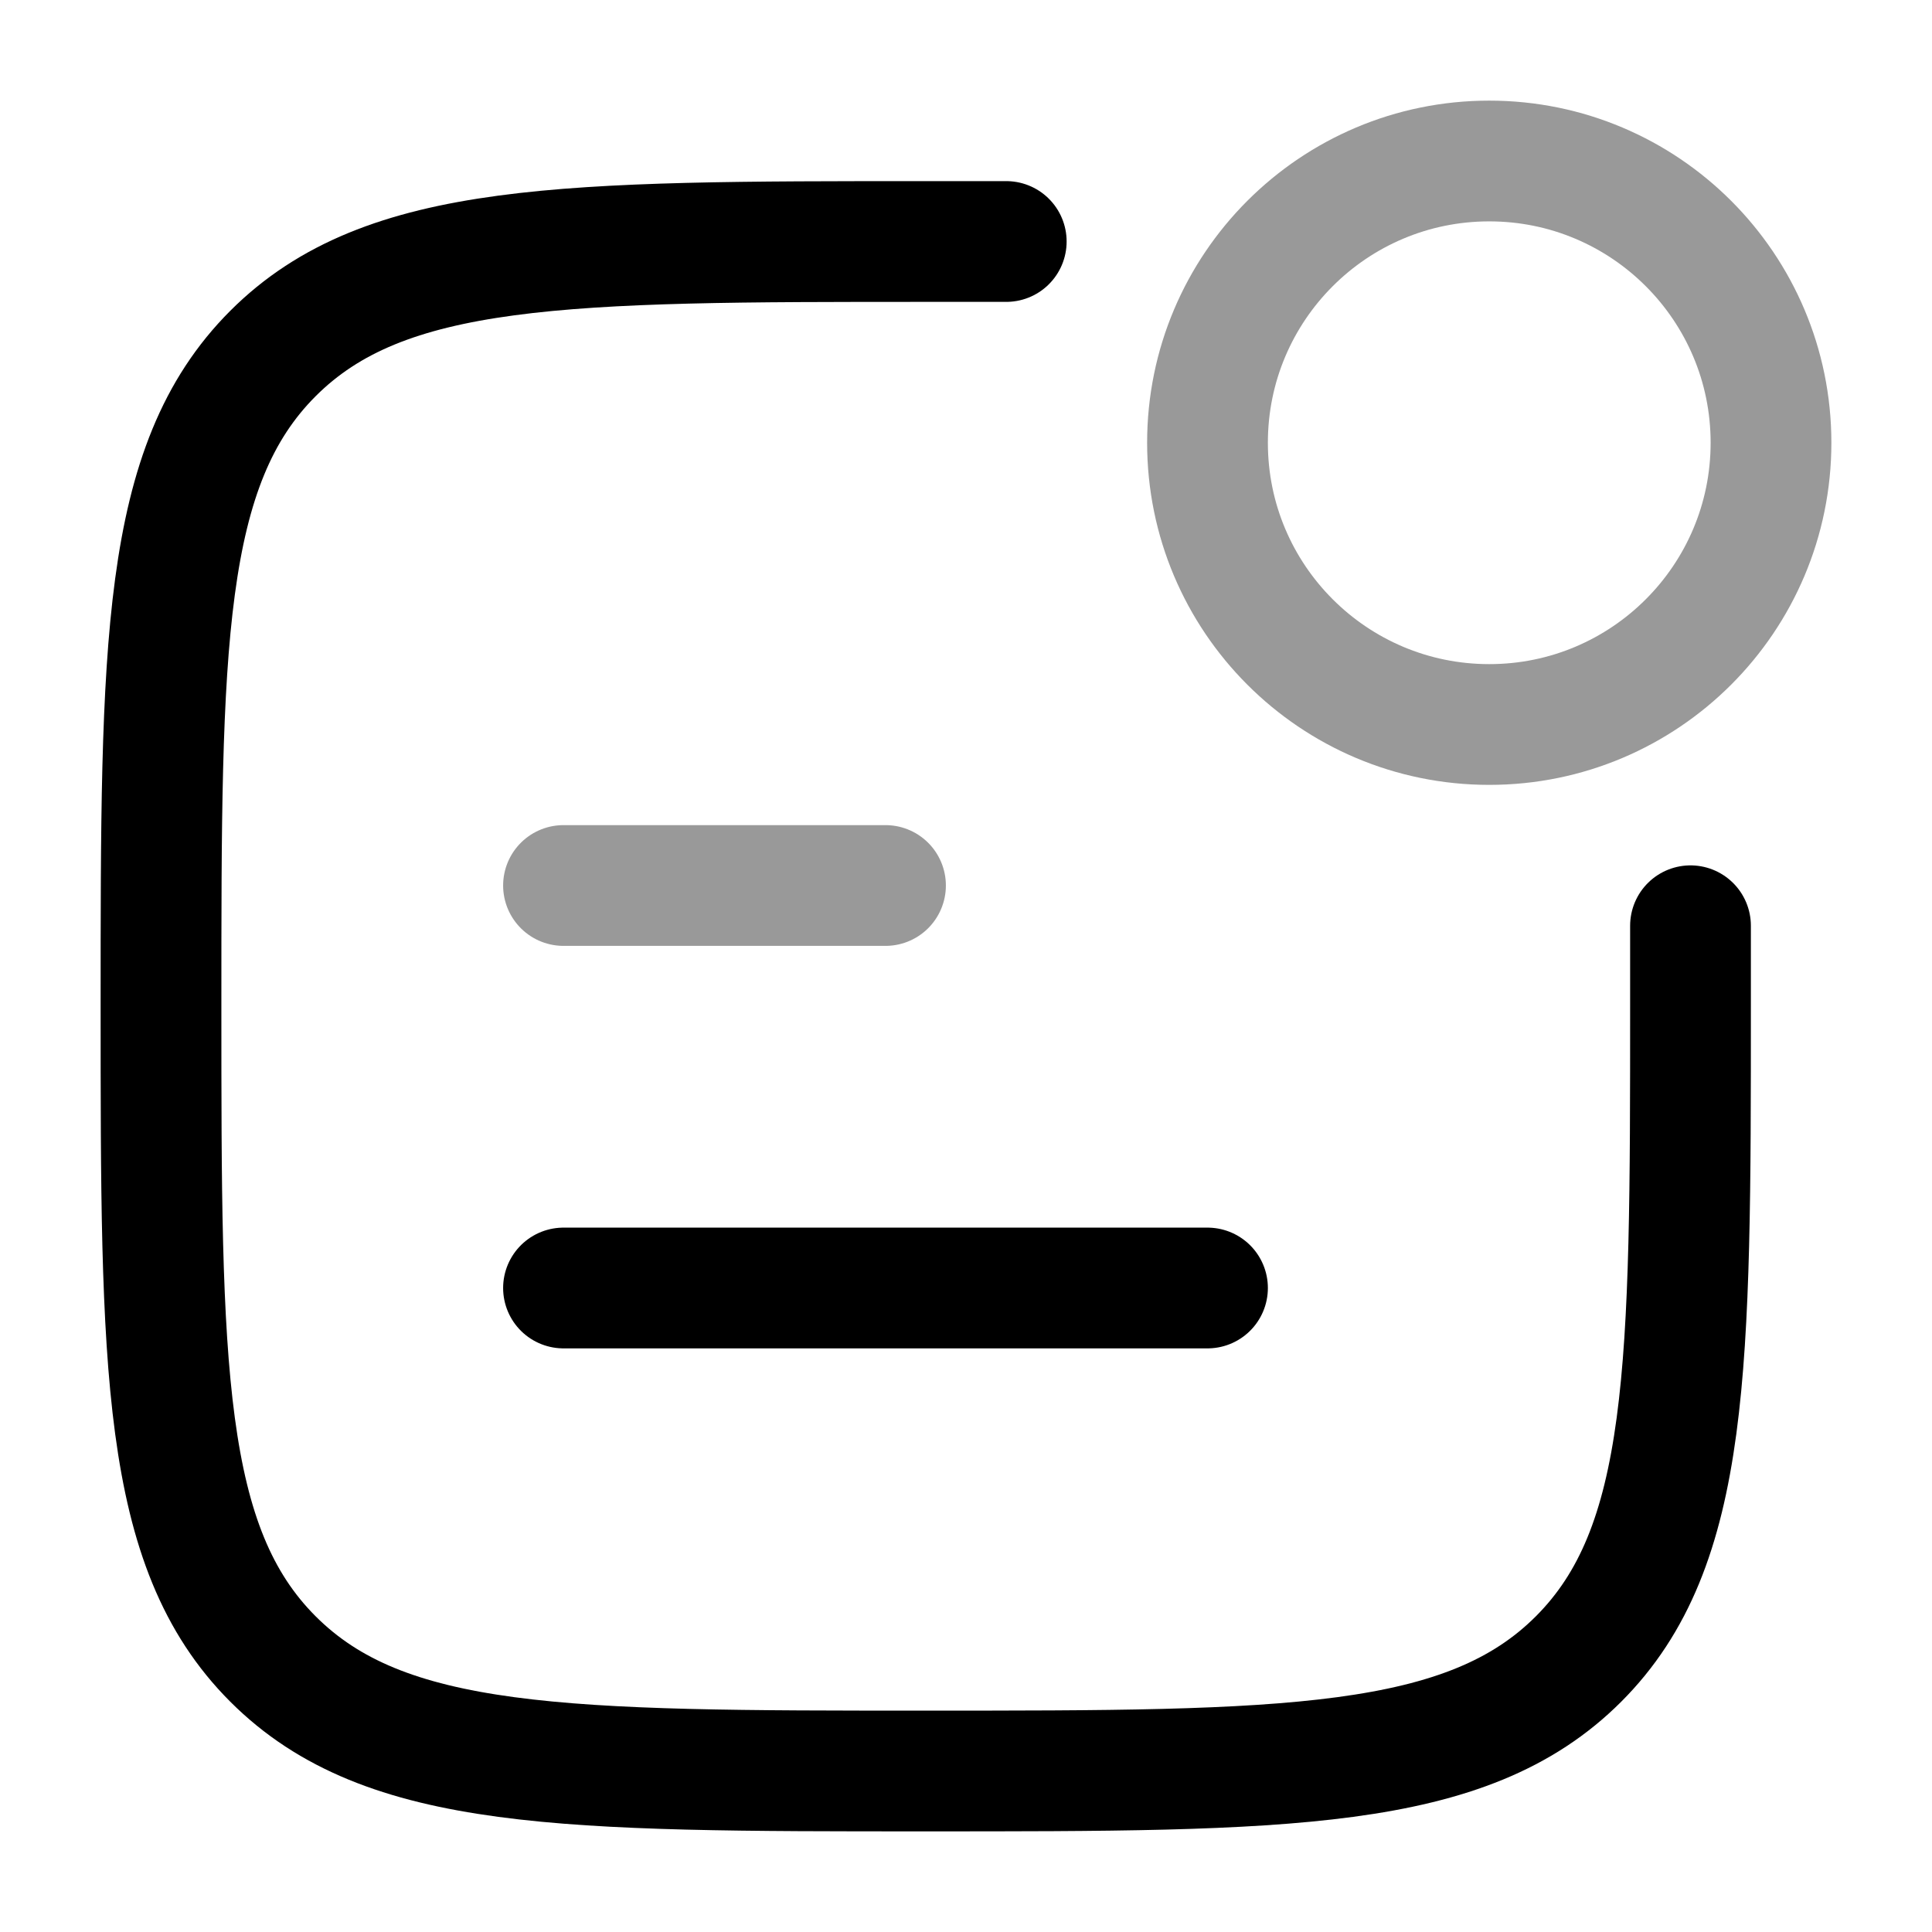 <svg width="24" height="24" viewBox="0 0 24 24" fill="none" xmlns="http://www.w3.org/2000/svg">
<path d="M12.5 3H11.5C7.022 3 4.782 3 3.391 4.391C2 5.782 2 8.022 2 12.5C2 16.978 2 19.218 3.391 20.609C4.782 22 7.022 22 11.5 22C15.978 22 18.218 22 19.609 20.609C21 19.218 21 16.978 21 12.5V11.5" stroke="currentColor" stroke-width="1.5" stroke-linecap="round"/>
<path opacity="0.4" d="M22 5.5C22 7.433 20.433 9 18.5 9C16.567 9 15 7.433 15 5.5C15 3.567 16.567 2 18.5 2C20.433 2 22 3.567 22 5.5Z" stroke="currentColor" stroke-width="1.5"/>
<path opacity="0.4" d="M7 11H11" stroke="currentColor" stroke-width="1.5" stroke-linecap="round" stroke-linejoin="round"/>
<path d="M7 16H15" stroke="currentColor" stroke-width="1.5" stroke-linecap="round" stroke-linejoin="round"/>
</svg>
